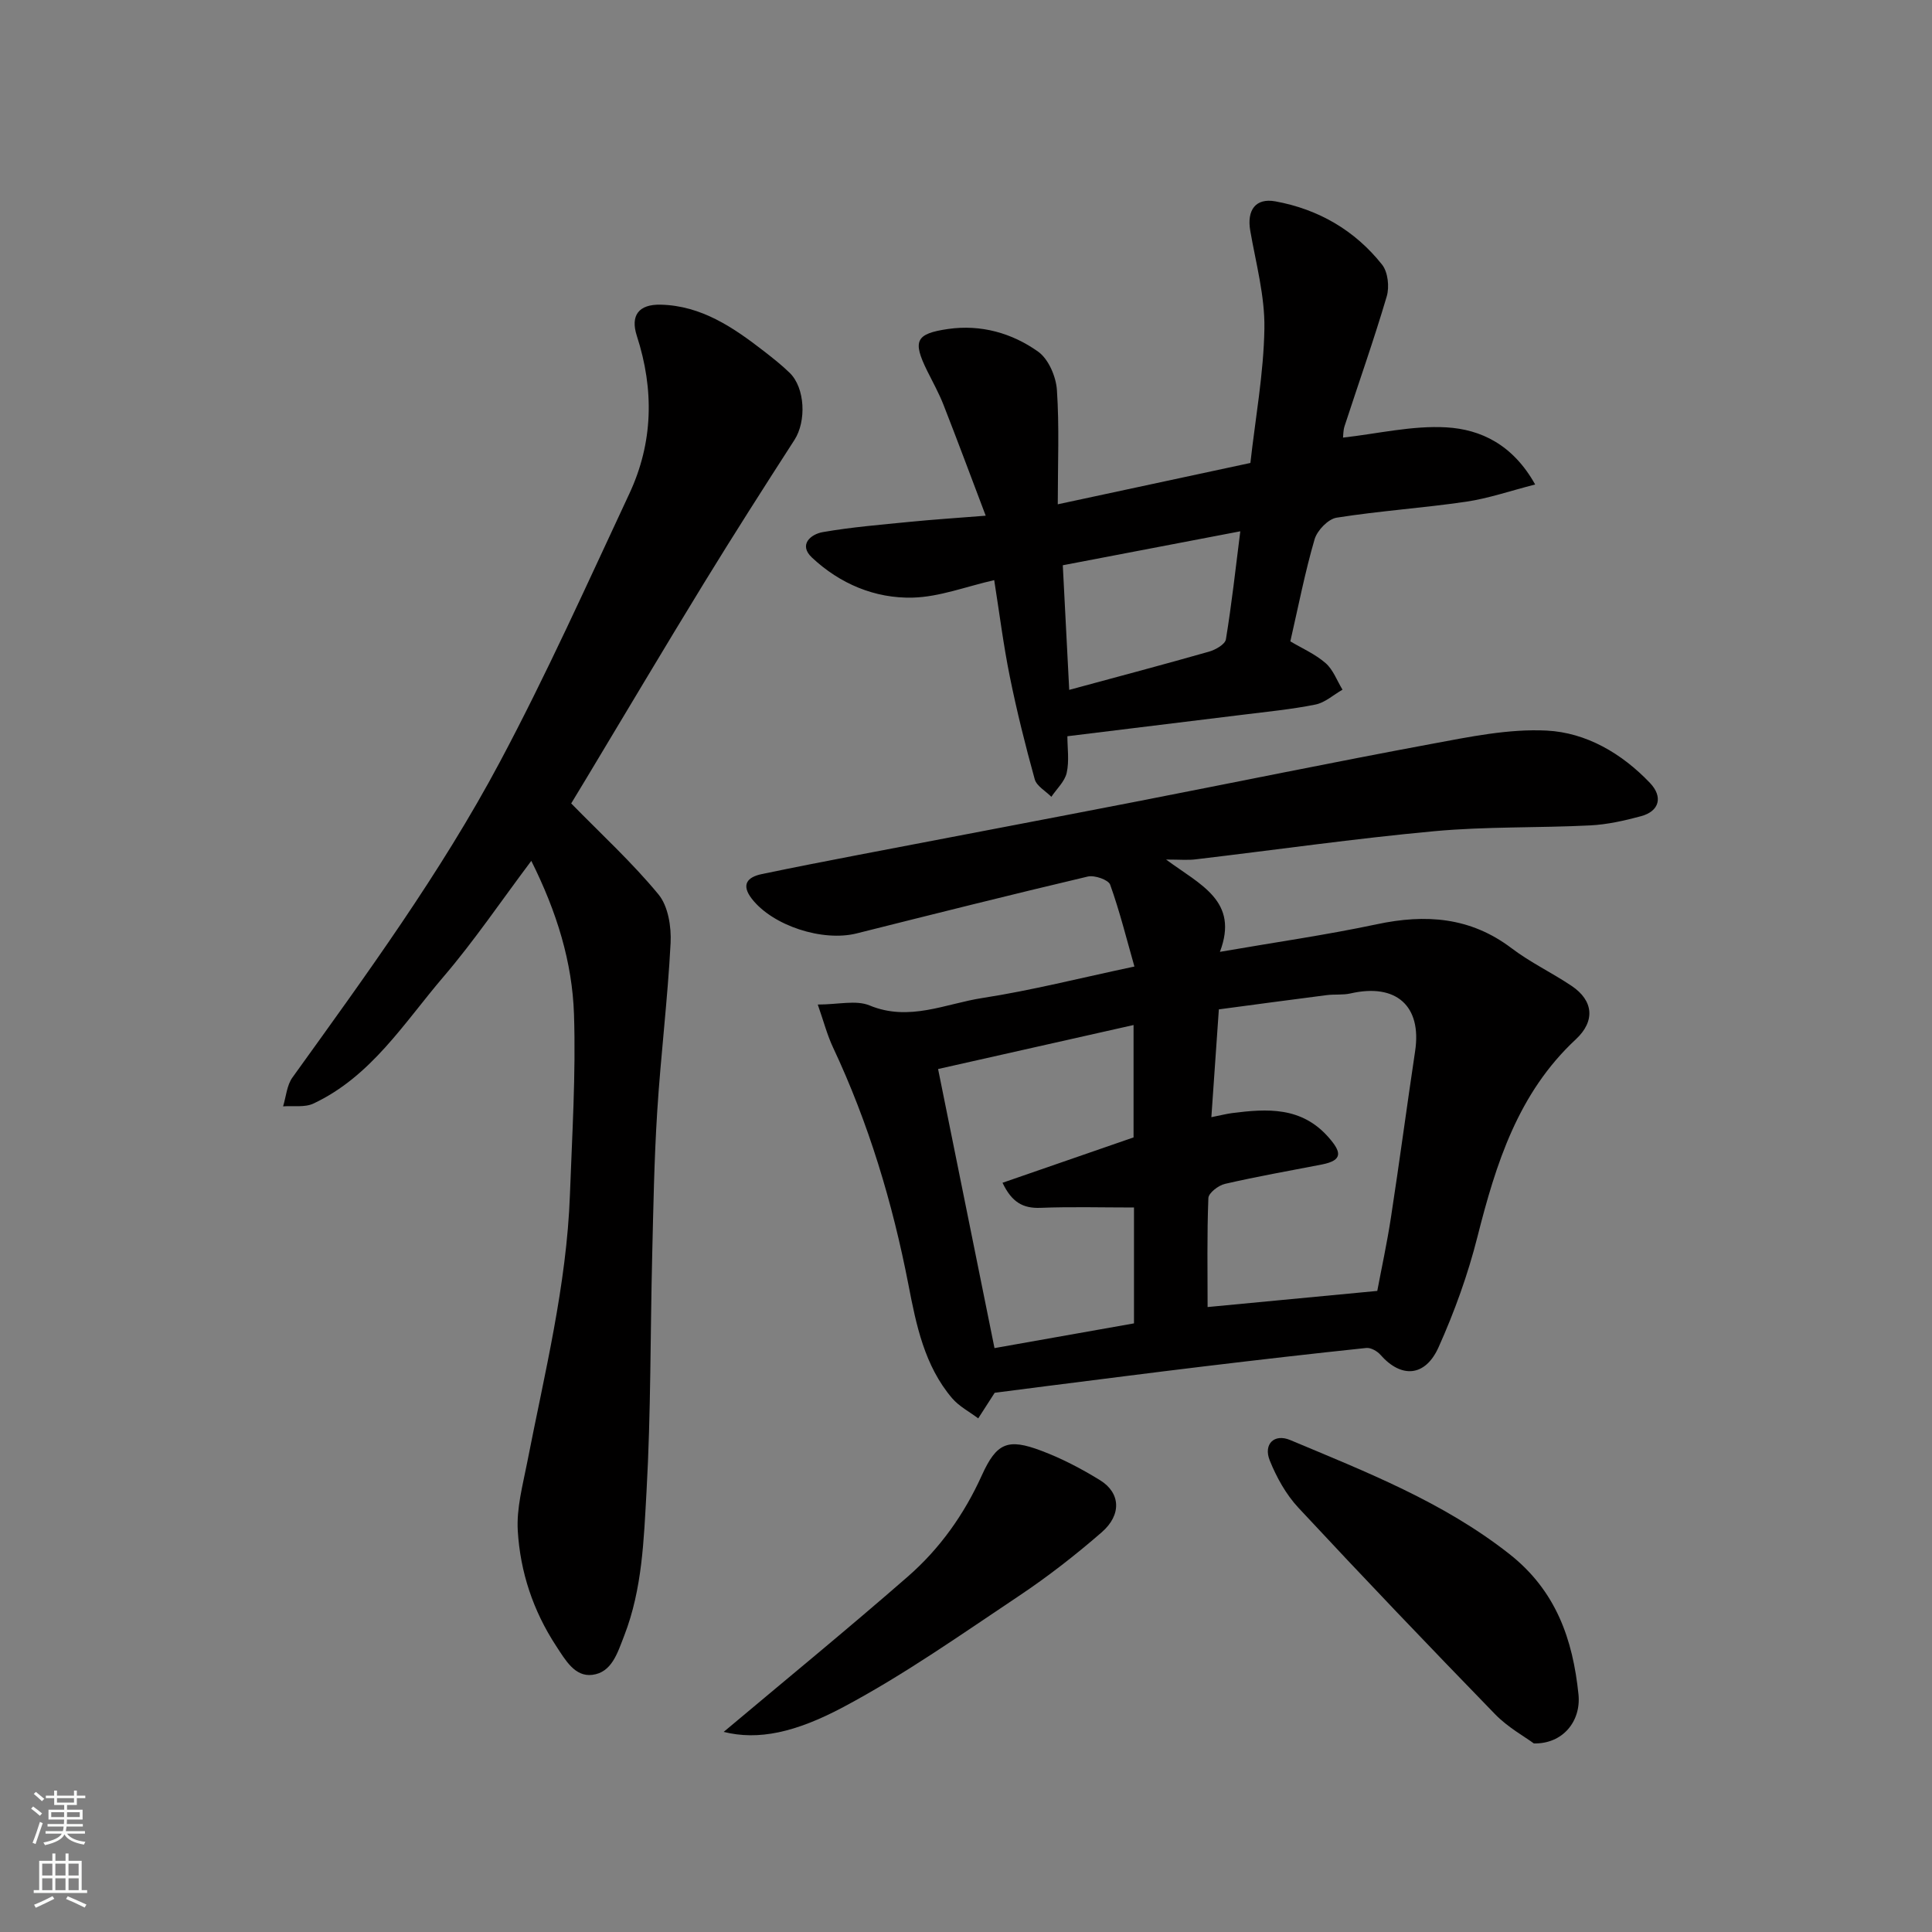 <svg enable-background="new 0 0 400 400" viewBox="0 0 400 400" xmlns="http://www.w3.org/2000/svg"><rect x="0" y="0" width="400" height="400" fill="#808080" stroke="none"/><g fill="#010000"><path d="m241.42 177.96c7.15 5.28 15.15 8.57 11.15 19.11 11.42-1.98 22.02-3.49 32.47-5.71 10.12-2.15 19.38-1.51 27.93 4.97 3.87 2.94 8.35 5.06 12.4 7.78 4.56 3.05 4.94 7.3.89 11.07-11.95 11.11-16.54 25.73-20.38 40.92-1.97 7.79-4.74 15.47-8.03 22.81-2.78 6.21-7.77 6.46-12.05 1.58-.67-.76-1.98-1.5-2.91-1.41-11.23 1.18-22.44 2.47-33.65 3.82-10.89 1.31-21.78 2.72-32.66 4.09-3.58.45-7.16.92-10.64 1.37-1.1 1.72-2.26 3.51-3.41 5.3-1.82-1.38-3.97-2.48-5.42-4.19-5.71-6.72-7.42-15.16-9.02-23.44-3.3-17.02-8.24-33.46-15.62-49.17-1.21-2.57-1.93-5.37-3.16-8.88 4.24 0 7.92-.97 10.71.18 8.22 3.41 15.73-.36 23.41-1.54 10.11-1.56 20.06-4.1 31.44-6.51-1.61-5.63-3.03-11.39-5.02-16.94-.37-1.03-3.24-2.02-4.64-1.69-15.98 3.77-31.91 7.77-47.84 11.77-7.05 1.77-17.4-1.58-21.73-7.19-2.22-2.88-.95-4.46 2.08-5.09 6.69-1.4 13.39-2.7 20.1-3.99 19.04-3.66 38.1-7.26 57.13-10.96 20.47-3.98 40.9-8.19 61.41-12 7.88-1.46 15.98-3.16 23.87-2.76 8.2.42 15.54 4.72 21.37 10.83 2.75 2.88 1.97 5.86-1.83 6.89-3.44.93-7 1.73-10.53 1.91-10.75.54-21.57.21-32.28 1.2-16.46 1.52-32.85 3.87-49.27 5.81-1.64.23-3.32.06-6.27.06zm9.38 53.34c2.04-.41 3.13-.69 4.24-.84 7.32-.94 14.43-1.37 20.03 5.02 2.6 2.97 3.1 4.74-1.41 5.62-6.69 1.3-13.41 2.48-20.05 4.01-1.35.31-3.39 1.88-3.43 2.94-.3 7.59-.16 15.19-.16 22.56 11.92-1.13 23.24-2.21 35.13-3.34.83-4.43 2.01-9.83 2.84-15.27 1.76-11.45 3.28-22.94 5-34.4 1.4-9.33-3.93-14.09-13.38-11.92-1.59.36-3.3.14-4.93.35-7.53.96-15.06 1.98-22.33 2.95-.55 7.71-1.02 14.58-1.55 22.32zm-56.58-9.97c3.9 19.27 7.76 38.37 11.68 57.78 9.55-1.69 19.27-3.41 28.88-5.12 0-8.63 0-16.57 0-23.99-6.61 0-12.99-.18-19.35.07-3.61.14-5.94-1.13-7.87-5.19 9.22-3.19 18.2-6.3 27.13-9.39 0-7.47 0-14.9 0-23.27-13.83 3.11-27.14 6.11-40.47 9.11z"/><path d="m110 178.23c-6.33 8.43-11.82 16.56-18.15 23.96-8.17 9.55-14.99 20.67-26.96 26.29-1.79.84-4.17.42-6.28.58.62-2.01.77-4.36 1.94-5.98 15.24-21.2 30.69-42.32 42.98-65.39 9.64-18.1 18.07-36.87 26.76-55.46 4.95-10.58 5.17-21.55 1.56-32.69-1.37-4.24.39-6.56 4.92-6.46 8.45.19 15.08 4.73 21.45 9.67 1.81 1.41 3.63 2.84 5.27 4.44 3.21 3.11 3.48 10.03 1 13.88-6.36 9.86-12.67 19.75-18.8 29.75-8.18 13.35-16.16 26.81-24.23 40.23-1.17 1.95-2.35 3.89-3.2 5.29 6.26 6.4 12.63 12.24 18.07 18.84 2.01 2.43 2.68 6.7 2.51 10.06-.6 11.65-2.04 23.25-2.77 34.89-.63 9.91-.8 19.86-1.04 29.79-.4 16.26-.26 32.55-1.17 48.78-.57 10.05-.86 20.25-4.62 29.94-1.42 3.66-2.59 7.63-6.62 8.12-3.6.44-5.53-3.01-7.48-5.98-4.78-7.3-7.43-15.33-7.94-23.85-.28-4.63 1.02-9.41 1.93-14.05 3.59-18.43 8.19-36.71 8.87-55.59.45-12.43 1.24-24.88.84-37.28-.36-10.8-3.53-21.15-8.84-31.78z"/><path d="m219 104.41c13.54-2.91 26.52-5.7 39.88-8.56 1.04-9.31 2.75-18.56 2.9-27.83.11-6.74-1.76-13.52-2.93-20.26-.73-4.24 1.09-6.82 5.21-6.07 8.91 1.63 16.46 6 22.09 13.11 1.21 1.53 1.54 4.59.96 6.56-2.67 9.04-5.82 17.93-8.74 26.89-.29.9-.25 1.91-.31 2.35 7.18-.8 14.35-2.53 21.4-2.12 7.14.42 13.77 3.58 18.38 11.83-5.15 1.31-9.65 2.88-14.28 3.56-8.91 1.31-17.93 1.9-26.83 3.31-1.76.28-4.02 2.64-4.56 4.48-1.99 6.83-3.35 13.84-5.02 21.13 2.39 1.42 5.14 2.62 7.3 4.5 1.57 1.37 2.36 3.63 3.5 5.5-1.86 1.06-3.61 2.68-5.6 3.08-4.96 1-10.03 1.48-15.06 2.11-11.86 1.47-23.73 2.91-36.3 4.45 0 2.41.41 5.1-.14 7.57-.4 1.8-2.07 3.32-3.18 4.97-1.18-1.2-3.04-2.21-3.44-3.63-1.95-7.04-3.72-14.14-5.17-21.3-1.32-6.54-2.15-13.17-3.22-19.93-5.85 1.33-11.34 3.48-16.87 3.62-7.83.2-15.09-2.87-20.87-8.3-2.81-2.64-.27-4.82 2.24-5.26 5.96-1.04 12.02-1.53 18.05-2.13 4.73-.47 9.48-.78 15.69-1.27-3.05-8.05-5.83-15.53-8.74-22.96-.95-2.43-2.24-4.73-3.4-7.08-3.02-6.14-2.38-7.65 4.37-8.62 6.78-.97 13.21.84 18.63 4.7 2.14 1.53 3.69 5.14 3.88 7.91.52 7.58.18 15.24.18 23.69zm1.04 12.62c.47 9.19.9 17.47 1.33 25.8 9.9-2.68 19.44-5.21 28.93-7.91 1.35-.38 3.34-1.51 3.51-2.55 1.2-7.31 2.01-14.68 2.98-22.37-12.44 2.38-24.49 4.69-36.75 7.03z"/><path d="m317.57 360.96c-1.92-1.42-5.39-3.33-8.02-6.04-13.72-14.12-27.33-28.36-40.74-42.77-2.55-2.74-4.51-6.27-5.92-9.77-1.36-3.38.92-5.62 4.22-4.24 15.74 6.61 31.64 12.8 45.35 23.57 9.71 7.62 13.18 17.71 14.35 29.12.55 5.54-3.25 10.25-9.24 10.13z"/><path d="m149.83 358.57c12.66-10.64 25.58-21.21 38.14-32.17 6.6-5.76 11.64-12.84 15.3-20.93 3.07-6.78 5.39-7.72 12.29-5.12 4.24 1.59 8.33 3.73 12.19 6.11 4.24 2.61 4.52 7.15.35 10.78-5.42 4.71-11.14 9.17-17.11 13.16-11.93 7.96-23.72 16.29-36.35 23.01-9.99 5.32-17.66 6.95-24.81 5.16z"/></g><path d="m6.44 374.46.42-.45c.65.47 1.27.95 1.85 1.44l-.45.49c-.65-.56-1.25-1.06-1.82-1.48m.93 7.33-.63-.26c.55-1.36 1.05-2.8 1.52-4.33.19.1.38.19.59.27-.46 1.29-.95 2.73-1.48 4.32m-.38-10.38.44-.42c.43.34 1.01.82 1.74 1.44l-.49.49c-.53-.51-1.09-1.01-1.69-1.51m2.5.35h1.72v-1.04h.59v1.04h3.52v-1.04h.59v1.04h1.75v.53h-1.75v1.42h-2.03v.97h3.22v2.03h-3.24c0 .35-.01.66-.03.93h3.32v.53h-3.37c-.03.27-.08.58-.15.94h3.96v.53h-3.71c.67.92 1.93 1.48 3.79 1.68-.13.24-.23.44-.29.59-2.13-.38-3.48-1.08-4.04-2.12-.43.97-1.77 1.72-4.03 2.23-.09-.19-.2-.37-.33-.55 2.1-.42 3.37-1.03 3.81-1.83h-3.36v-.53h3.58c.08-.29.13-.61.16-.94h-3.33v-.53h3.39c.02-.27.04-.58.04-.93h-3.23v-2.03h3.25v-.97h-2.07v-1.42h-1.73zm1.12 3.44v1h2.65c.01-.3.02-.44.01-.4v-.25-.35zm1.19-2h3.52v-.91h-3.52zm4.71 2h-2.63v.59c0 .15-.01.28-.01.4h2.64z" fill="#fafbfa"/><path d="m13.56 383.74h.63v1.52h2.72v6.07h1.13v.6h-11.06v-.6h1.13v-6.07h2.73v-1.52h.63v1.52h2.1v-1.52zm-2.69 8.83.38.56c-1.24.63-2.53 1.25-3.85 1.85-.1-.21-.21-.42-.34-.63 1.36-.55 2.63-1.15 3.81-1.78m-2.13-4.27h2.1v-2.45h-2.1zm0 3.04h2.1v-2.46h-2.1zm2.72-3.04h2.1v-2.45h-2.1zm0 3.04h2.1v-2.46h-2.1zm6.07 3.6c-1.41-.71-2.7-1.3-3.86-1.78l.35-.56c1.45.62 2.75 1.19 3.88 1.72zm-1.25-9.09h-2.1v2.45h2.1zm-2.09 5.49h2.1v-2.46h-2.1z" fill="#fafbfa"/></svg>